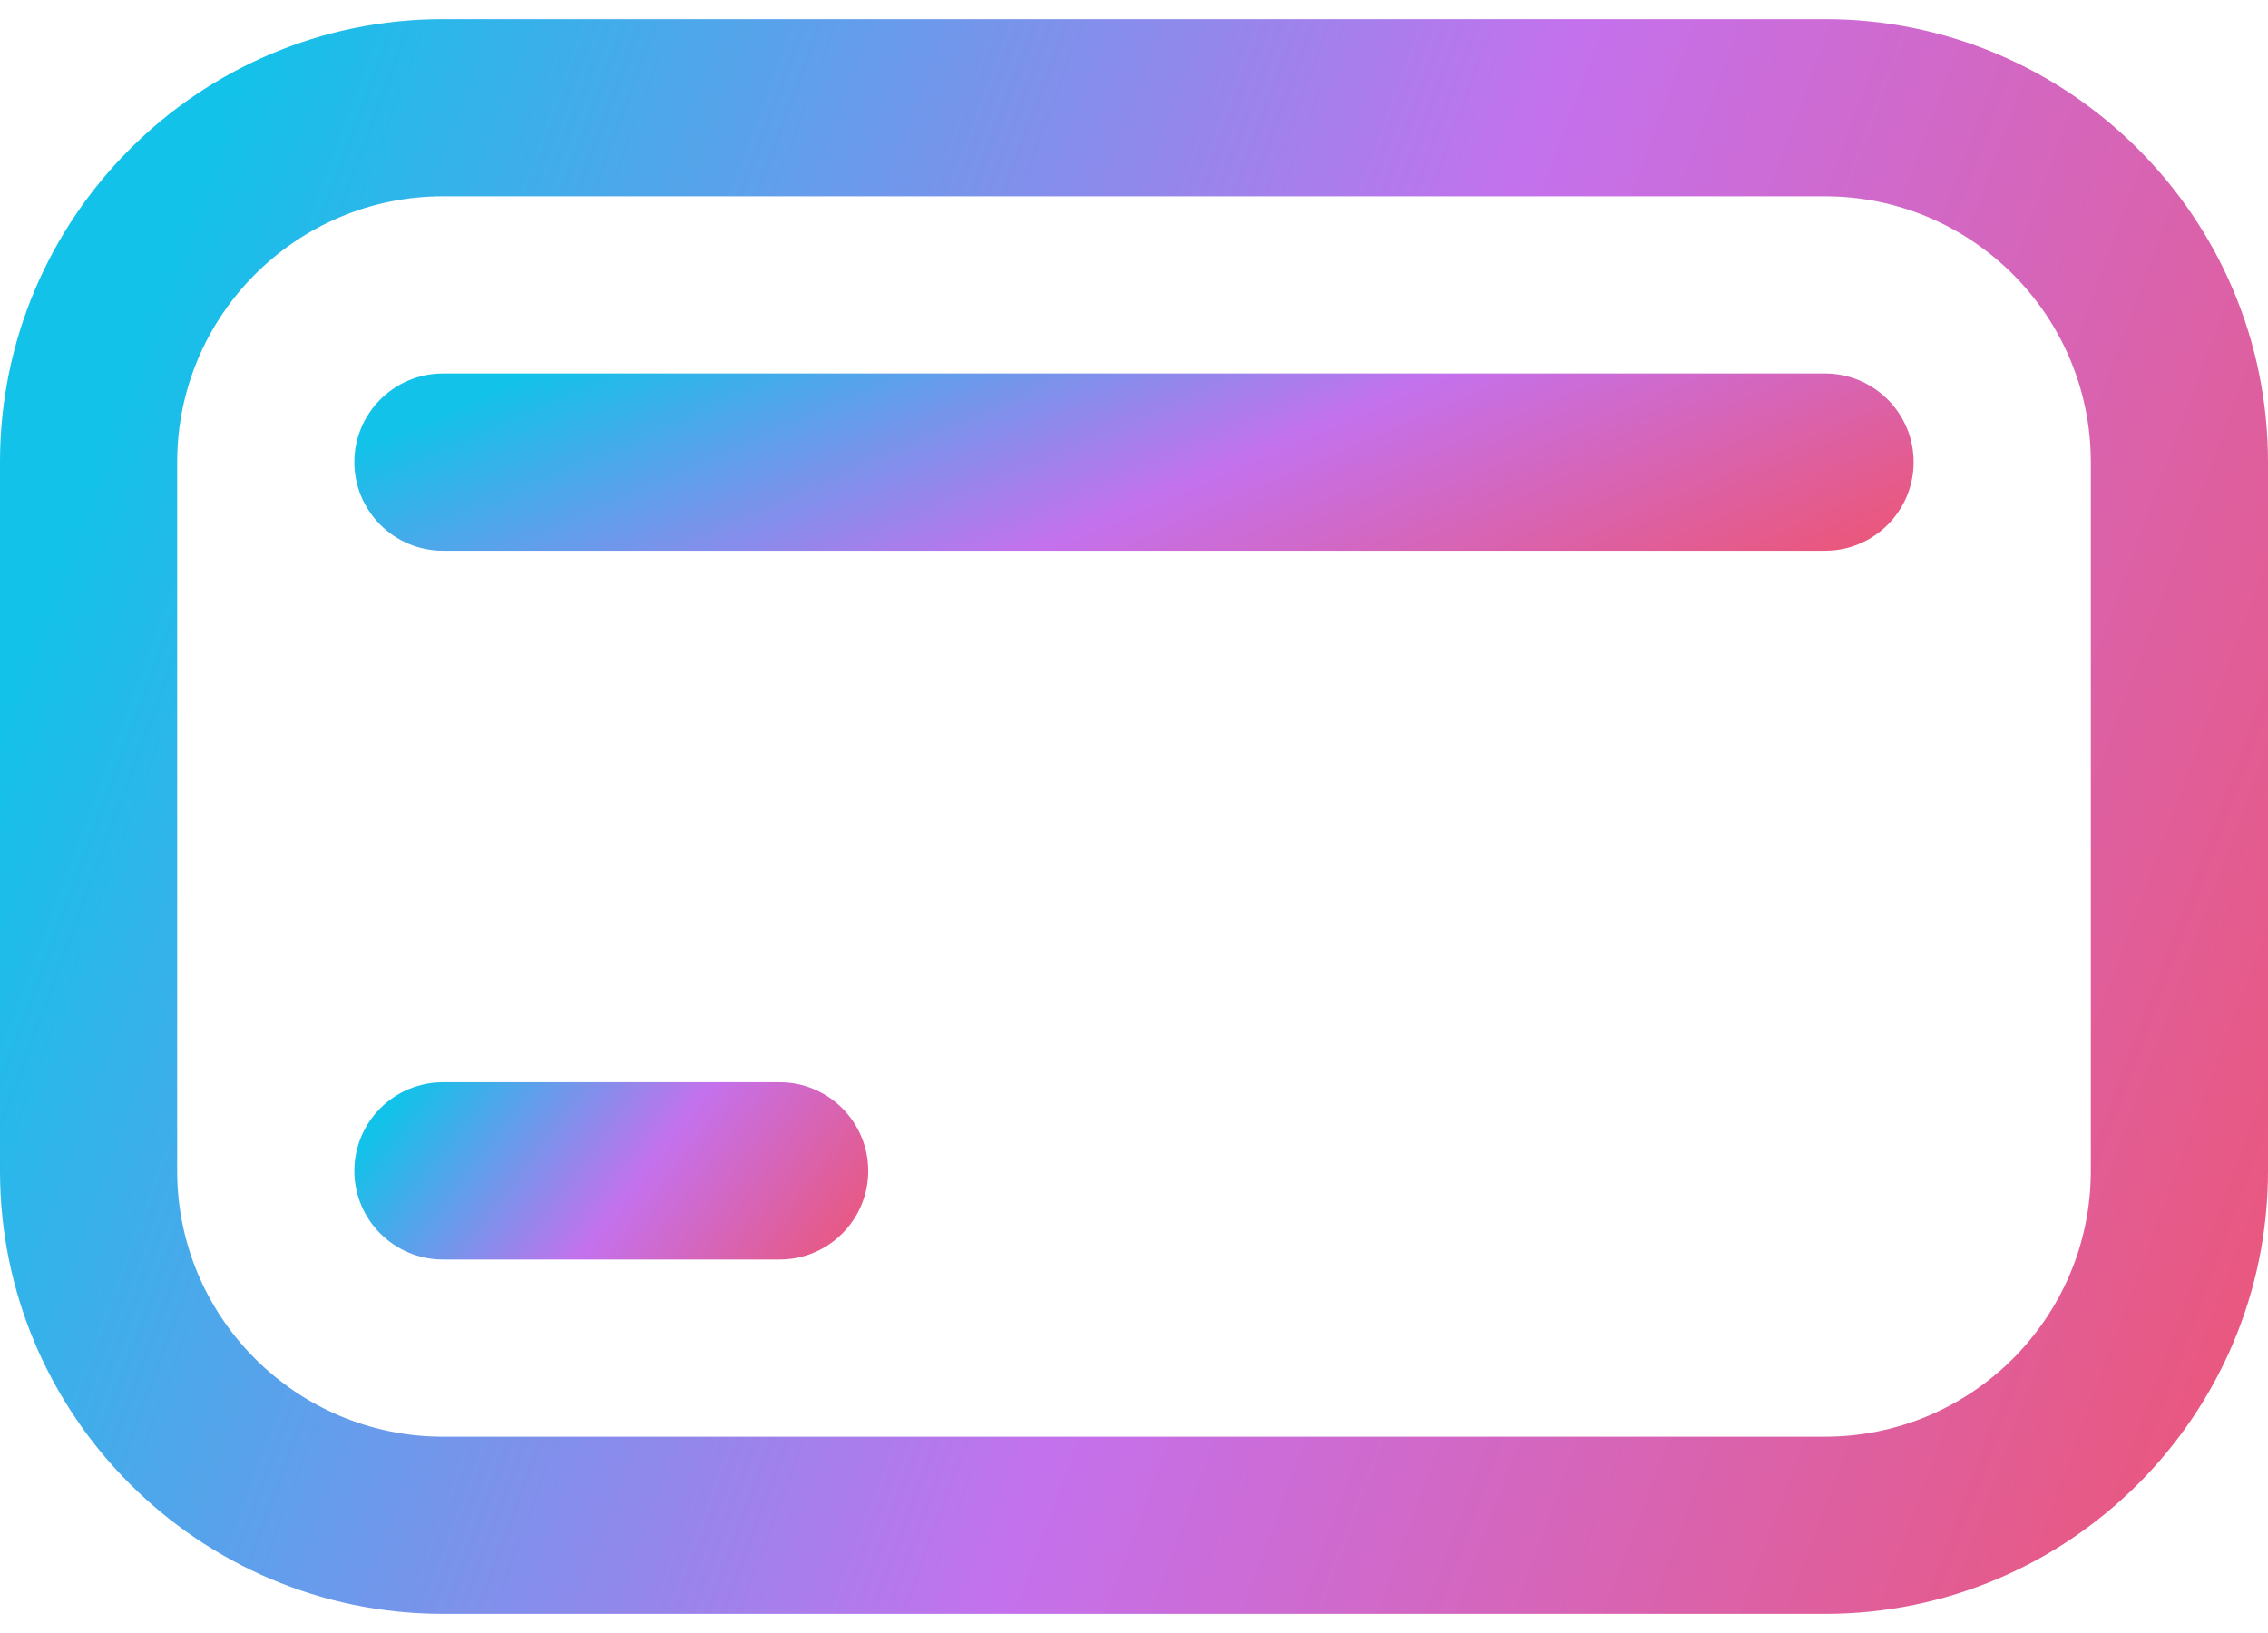 <svg width="50" height="36" viewBox="0 0 50 36" fill="none" xmlns="http://www.w3.org/2000/svg">
<path d="M40.234 35.578H9.766C4.381 35.578 0 31.197 0 25.812V10.188C0 4.803 4.381 0.422 9.766 0.422H40.234C45.619 0.422 50 4.803 50 10.188V25.812C50 31.197 45.619 35.578 40.234 35.578ZM9.766 4.328C6.535 4.328 3.906 6.957 3.906 10.188V25.812C3.906 29.043 6.535 31.672 9.766 31.672H40.234C43.465 31.672 46.094 29.043 46.094 25.812V10.188C46.094 6.957 43.465 4.328 40.234 4.328H9.766Z" fill="url(#paint0_linear_78_181)"/>
<path d="M40.234 12.141H9.766C8.687 12.141 7.812 11.266 7.812 10.188C7.812 9.109 8.687 8.234 9.766 8.234H40.234C41.313 8.234 42.188 9.109 42.188 10.188C42.188 11.266 41.313 12.141 40.234 12.141Z" fill="url(#paint1_linear_78_181)"/>
<path d="M17.188 27.766H9.766C8.687 27.766 7.812 26.891 7.812 25.812C7.812 24.734 8.687 23.859 9.766 23.859H17.188C18.266 23.859 19.141 24.734 19.141 25.812C19.141 26.891 18.266 27.766 17.188 27.766Z" fill="url(#paint2_linear_78_181)"/>
<defs>
<linearGradient id="paint0_linear_78_181" x1="-8.75924e-07" y1="15.422" x2="55.675" y2="36.081" gradientUnits="userSpaceOnUse">
<stop stop-color="#12C2E9"/>
<stop offset="0.463" stop-color="#C471ED"/>
<stop offset="1" stop-color="#F64F59"/>
</linearGradient>
<linearGradient id="paint1_linear_78_181" x1="7.812" y1="9.901" x2="14.756" y2="25.843" gradientUnits="userSpaceOnUse">
<stop stop-color="#12C2E9"/>
<stop offset="0.463" stop-color="#C471ED"/>
<stop offset="1" stop-color="#F64F59"/>
</linearGradient>
<linearGradient id="paint2_linear_78_181" x1="7.812" y1="25.526" x2="16.939" y2="32.431" gradientUnits="userSpaceOnUse">
<stop stop-color="#12C2E9"/>
<stop offset="0.463" stop-color="#C471ED"/>
<stop offset="1" stop-color="#F64F59"/>
</linearGradient>
</defs>
</svg>
